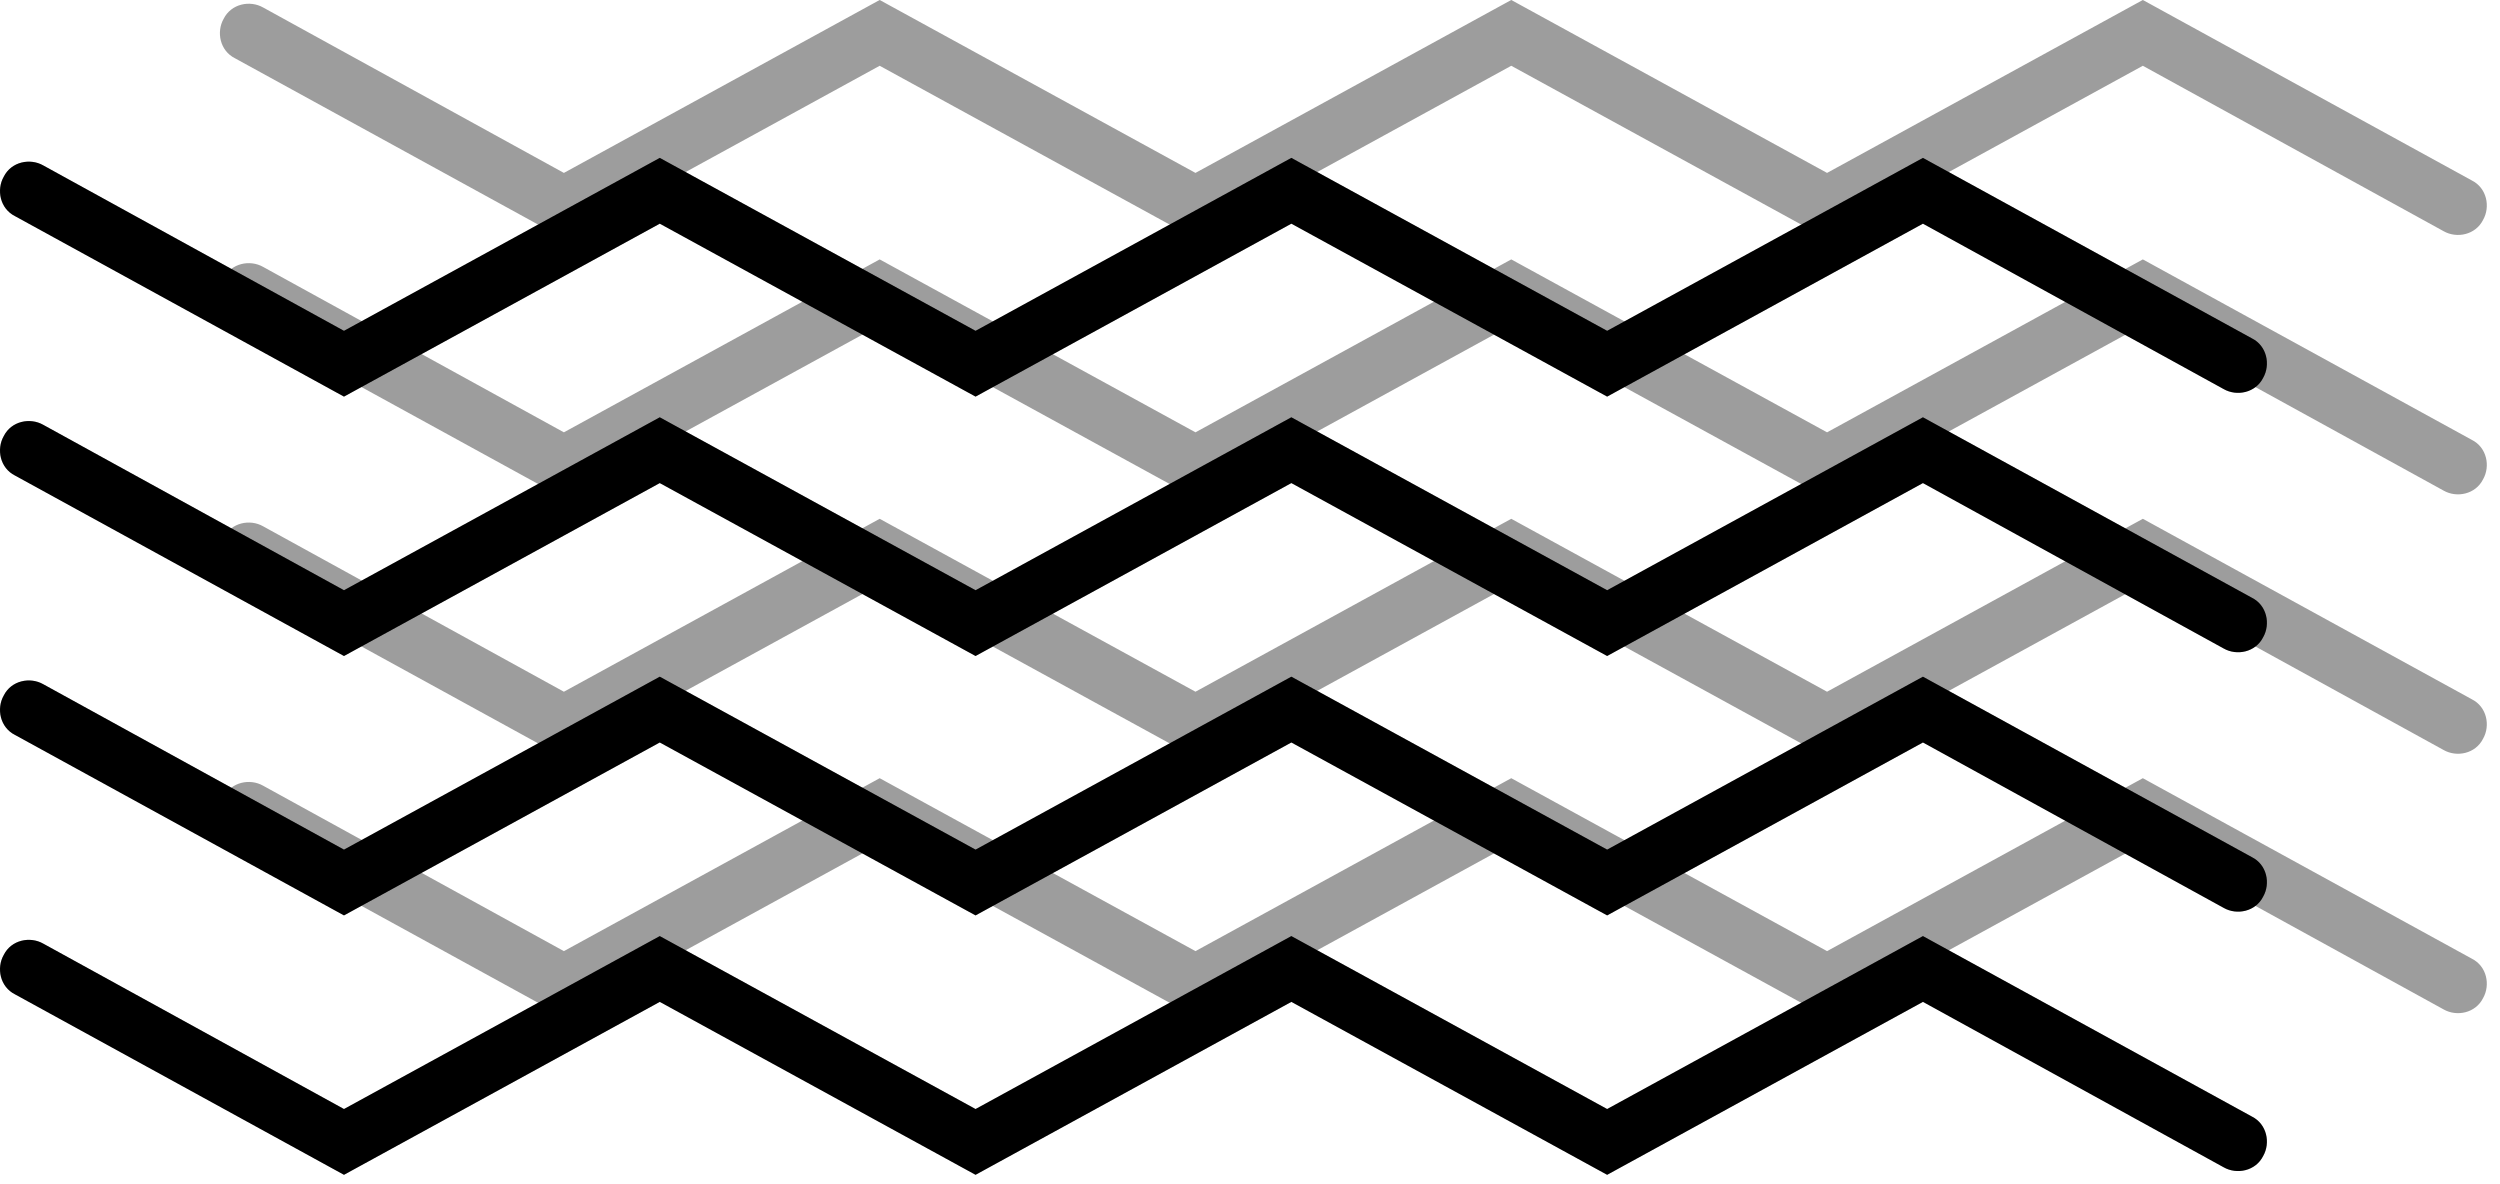 <svg class="w-10 h-10" viewBox="0 0 133 63" fill="none" xmlns="http://www.w3.org/2000/svg">
    <path
        d="M63.599 12.699L46.799 3.499L29.999 12.699L12.499 3.099C11.699 2.699 11.499 1.699 11.899 0.999C12.299 0.199 13.299 -0.001 13.999 0.399L29.999 9.199L46.799 -0.001L63.599 9.199L80.399 -0.001L97.199 9.199L113.999 -0.001L131.499 9.599C132.299 9.999 132.499 10.999 132.099 11.699C131.699 12.499 130.699 12.699 129.999 12.299L113.999 3.499L97.199 12.699L80.399 3.499L63.599 12.699Z"
        fill="#9D9D9D"></path>
    <path
        d="M63.599 26.5L46.799 17.3L29.999 26.5L12.499 16.9C11.699 16.5 11.499 15.5 11.899 14.8C12.299 14 13.299 13.8 13.999 14.2L29.999 23L46.799 13.8L63.599 23L80.399 13.8L97.199 23L113.999 13.8L131.499 23.4C132.299 23.8 132.499 24.8 132.099 25.5C131.699 26.3 130.699 26.5 129.999 26.1L113.999 17.3L97.199 26.5L80.399 17.3L63.599 26.5Z"
        fill="#9D9D9D"></path>
    <path
        d="M63.599 40.3L46.799 31.1L29.999 40.3L12.499 30.7C11.699 30.3 11.499 29.3 11.899 28.6C12.299 27.8 13.299 27.6 13.999 28L29.999 36.8L46.799 27.6L63.599 36.8L80.399 27.6L97.199 36.8L113.999 27.6L131.499 37.2C132.299 37.6 132.499 38.6 132.099 39.3C131.699 40.1 130.699 40.3 129.999 39.9L113.999 31.1L97.199 40.3L80.399 31.1L63.599 40.3Z"
        fill="#9D9D9D"></path>
    <path
        d="M63.599 54.1L46.799 44.9L29.999 54.1L12.499 44.5C11.699 44.1 11.499 43.1 11.899 42.4C12.299 41.6 13.299 41.4 13.999 41.8L29.999 50.6L46.799 41.4L63.599 50.6L80.399 41.4L97.199 50.6L113.999 41.4L131.499 51C132.299 51.4 132.499 52.4 132.099 53.1C131.699 53.9 130.699 54.1 129.999 53.7L113.999 44.9L97.199 54.1L80.399 44.9L63.599 54.1Z"
        fill="#9D9D9D"></path>
    <path
        d="M51.9 21.1L35.1 11.9L18.3 21.1L0.8 11.5C4.52995e-06 11.1 -0.2 10.1 0.2 9.4C0.6 8.6 1.6 8.4 2.3 8.8L18.3 17.6L35.1 8.4L51.9 17.6L68.7 8.4L85.5 17.6L102.3 8.4L119.8 18C120.6 18.4 120.8 19.4 120.4 20.1C120 20.9 119 21.1 118.3 20.7L102.3 11.9L85.5 21.1L68.7 11.9L51.9 21.1Z"
        fill="currentColor"></path>
    <path
        d="M51.9 21.1L35.1 11.9L18.3 21.1L0.8 11.5C4.52995e-06 11.1 -0.2 10.1 0.2 9.4C0.6 8.6 1.6 8.4 2.3 8.8L18.3 17.6L35.1 8.4L51.9 17.6L68.7 8.4L85.5 17.6L102.3 8.4L119.8 18C120.6 18.4 120.8 19.4 120.4 20.1C120 20.9 119 21.1 118.3 20.7L102.3 11.9L85.5 21.1L68.7 11.9L51.9 21.1Z"
        fill="currentColor" fill-opacity="0.2"></path>
    <path
        d="M51.9 34.9L35.1 25.7L18.3 34.9L0.8 25.3C4.52995e-06 24.9 -0.2 23.9 0.2 23.2C0.6 22.4 1.6 22.2 2.3 22.6L18.3 31.4L35.1 22.2L51.9 31.4L68.7 22.2L85.5 31.4L102.3 22.2L119.8 31.8C120.6 32.2 120.8 33.2 120.4 33.9C120 34.7 119 34.9 118.3 34.5L102.3 25.7L85.5 34.9L68.7 25.7L51.9 34.9Z"
        fill="currentColor"></path>
    <path
        d="M51.9 34.9L35.1 25.7L18.3 34.9L0.8 25.3C4.52995e-06 24.9 -0.2 23.9 0.2 23.2C0.6 22.4 1.6 22.2 2.3 22.6L18.3 31.4L35.1 22.2L51.9 31.4L68.7 22.2L85.5 31.4L102.3 22.2L119.8 31.8C120.6 32.2 120.8 33.2 120.4 33.9C120 34.7 119 34.9 118.3 34.5L102.3 25.7L85.5 34.9L68.7 25.7L51.9 34.9Z"
        fill="currentColor" fill-opacity="0.2"></path>
    <path
        d="M51.9 48.7L35.1 39.5L18.3 48.7L0.8 39.1C4.52995e-06 38.7 -0.2 37.7 0.2 37C0.6 36.2 1.6 36 2.3 36.4L18.3 45.2L35.1 36L51.9 45.2L68.7 36L85.5 45.2L102.3 36L119.8 45.6C120.6 46 120.8 47 120.4 47.7C120 48.5 119 48.7 118.3 48.3L102.3 39.5L85.5 48.7L68.7 39.5L51.9 48.7Z"
        fill="currentColor"></path>
    <path
        d="M51.9 48.7L35.1 39.5L18.3 48.7L0.8 39.1C4.52995e-06 38.7 -0.2 37.7 0.2 37C0.6 36.2 1.6 36 2.3 36.4L18.3 45.2L35.1 36L51.9 45.2L68.7 36L85.5 45.2L102.3 36L119.8 45.6C120.6 46 120.8 47 120.4 47.7C120 48.5 119 48.7 118.3 48.3L102.3 39.5L85.5 48.7L68.7 39.5L51.9 48.7Z"
        fill="currentColor" fill-opacity="0.2"></path>
    <path
        d="M51.9 62.5L35.1 53.3L18.3 62.5L0.8 52.9C4.52995e-06 52.5 -0.2 51.5 0.2 50.8C0.6 50 1.6 49.8 2.3 50.2L18.3 59L35.1 49.8L51.9 59L68.7 49.8L85.5 59L102.3 49.8L119.8 59.4C120.6 59.8 120.8 60.8 120.4 61.5C120 62.3 119 62.5 118.3 62.1L102.3 53.3L85.5 62.5L68.7 53.3L51.9 62.5Z"
        fill="currentColor"></path>
    <path
        d="M51.9 62.5L35.1 53.3L18.3 62.5L0.8 52.9C4.52995e-06 52.5 -0.2 51.5 0.2 50.8C0.6 50 1.6 49.8 2.3 50.2L18.3 59L35.1 49.8L51.9 59L68.7 49.8L85.5 59L102.3 49.8L119.8 59.4C120.6 59.8 120.8 60.8 120.4 61.5C120 62.3 119 62.5 118.3 62.1L102.3 53.3L85.5 62.5L68.7 53.3L51.9 62.5Z"
        fill="currentColor" fill-opacity="0.2"></path>
</svg>